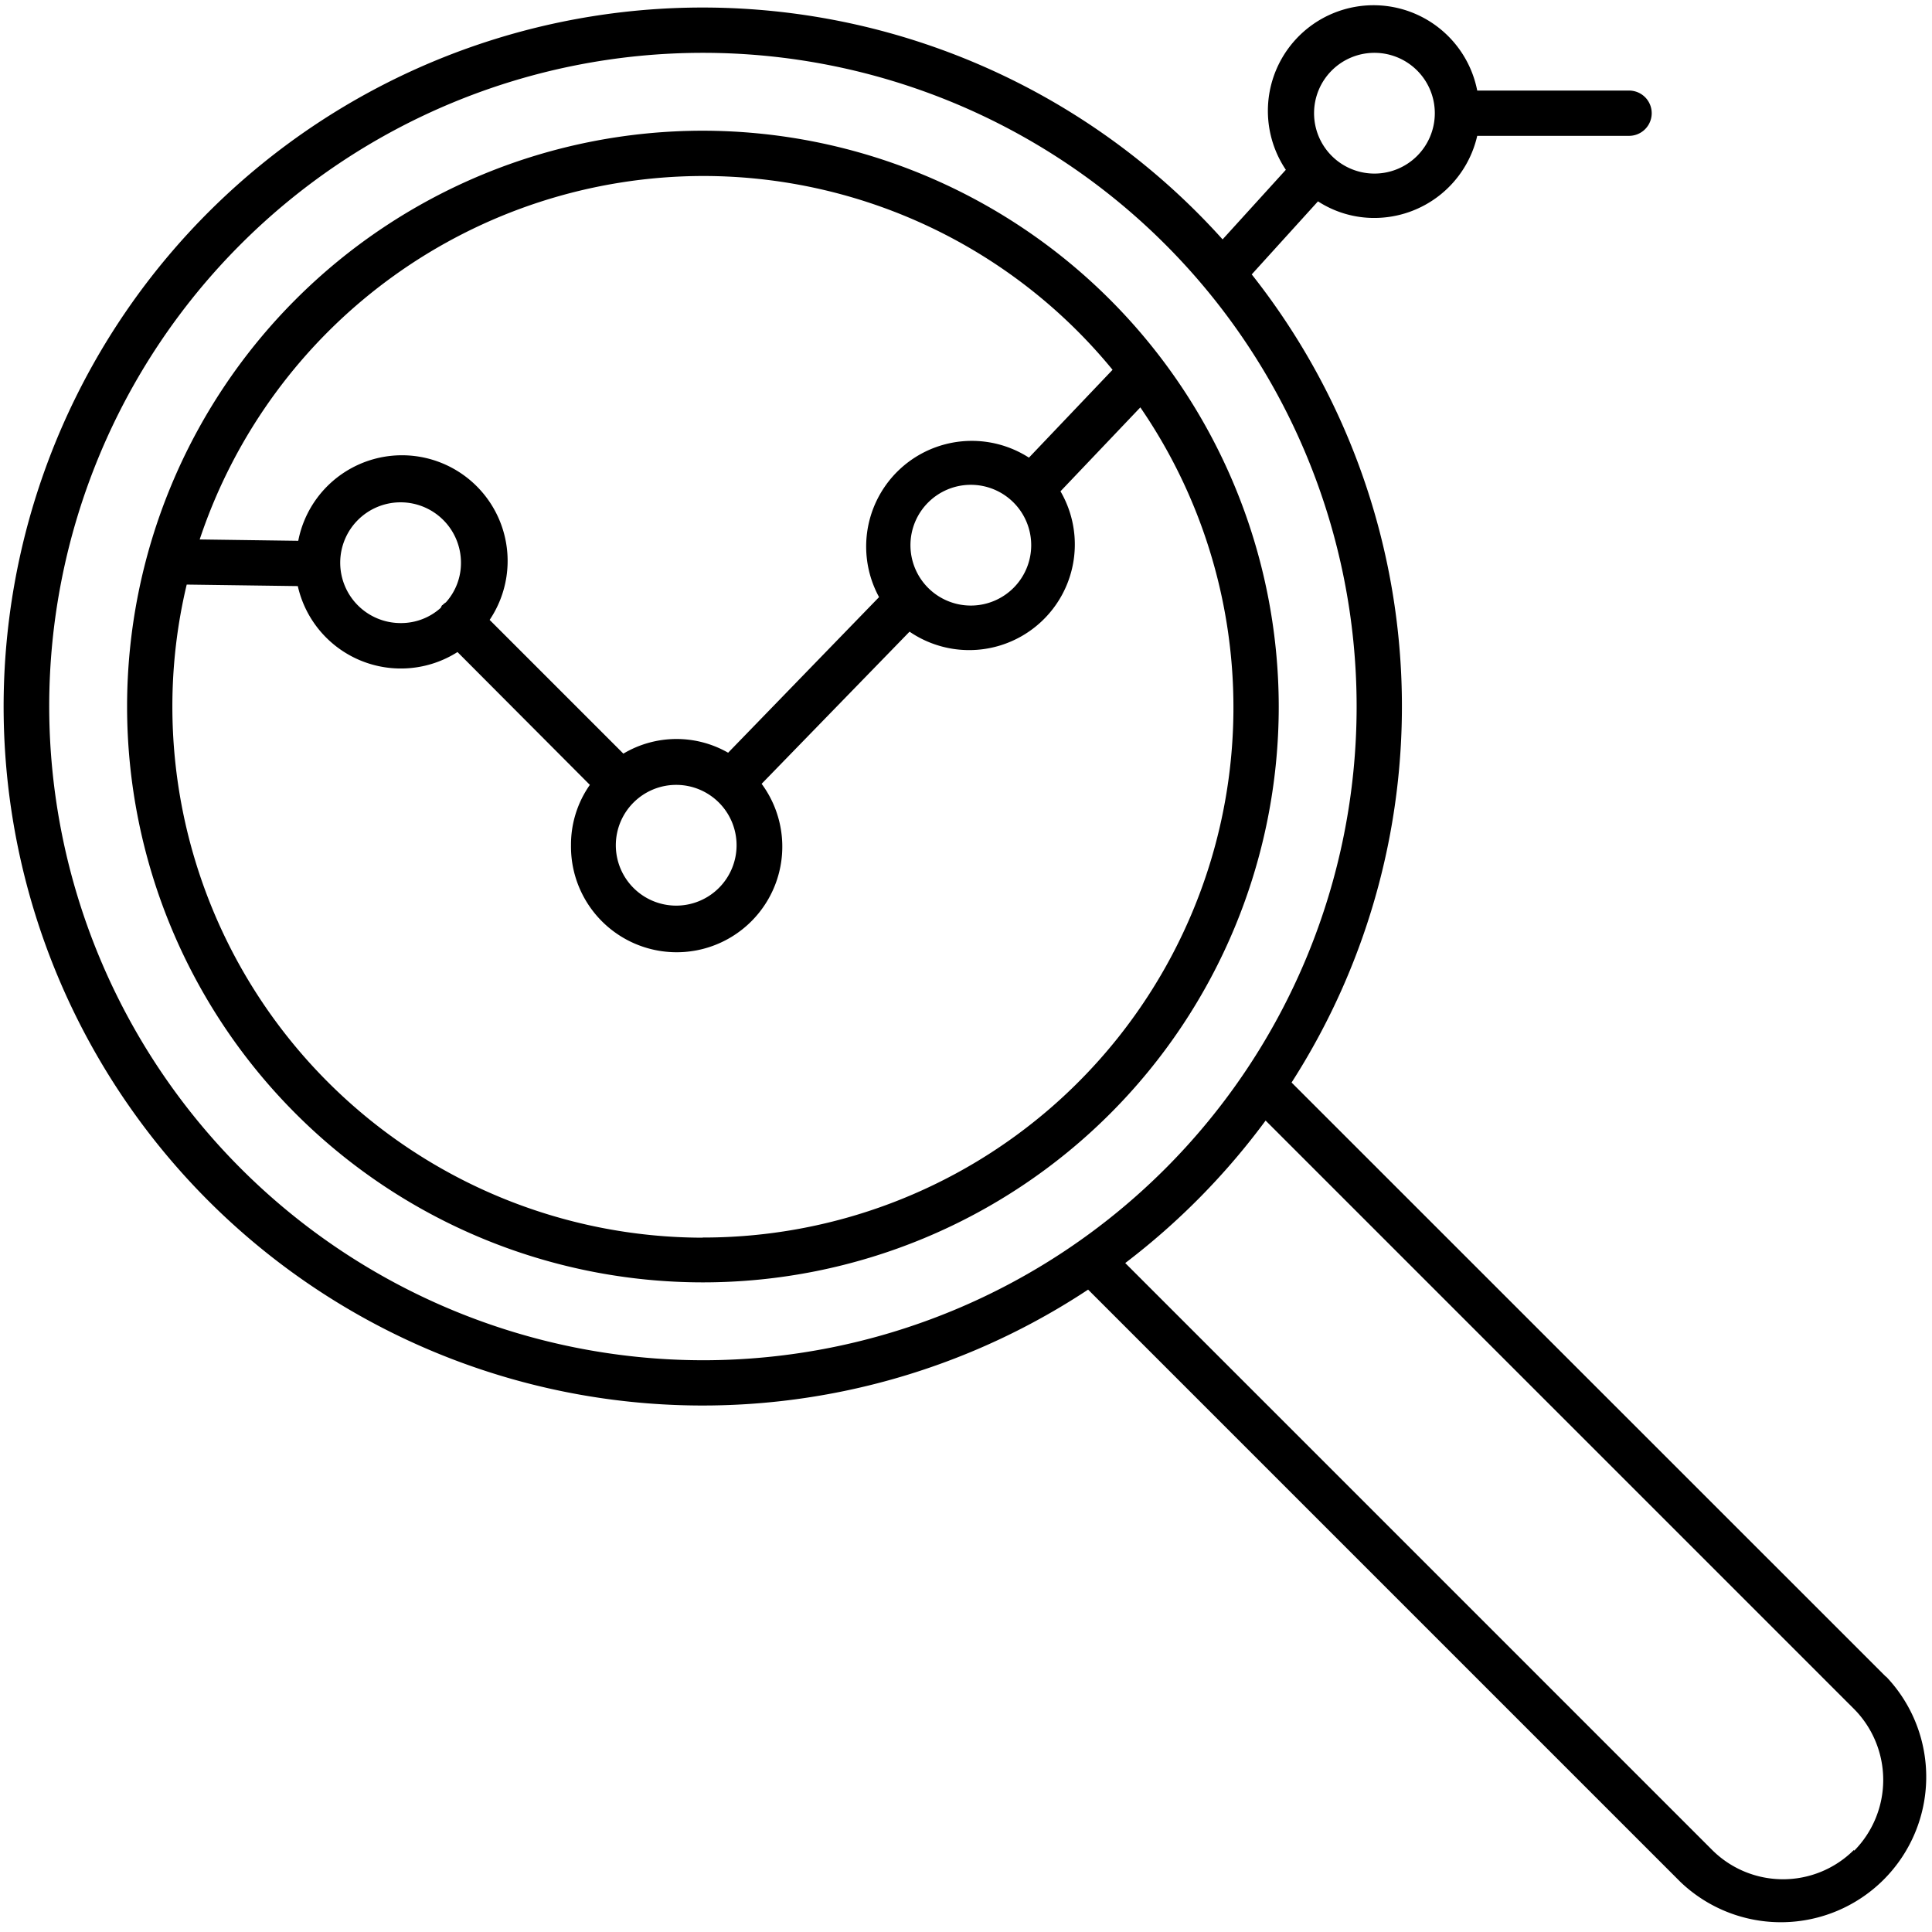 <svg id="Layer_1" data-name="Layer 1" xmlns="http://www.w3.org/2000/svg" viewBox="0 0 128 128"><path d="M124.94,111.08,85.57,71.72a46.13,46.13,0,0,0-2.64-53.54l4.39-4.84a6.84,6.84,0,0,0,3.74,1.1A7,7,0,0,0,97.87,9h10.06a1.5,1.5,0,0,0,0-3H97.87a7,7,0,1,0-12.68,5.25L81,15.86a46.31,46.31,0,1,0-8.91,69.58l39.25,39.25a9.63,9.63,0,0,0,13.62-13.61ZM91.06,3.5a4,4,0,1,1-4,4A4,4,0,0,1,91.06,3.5ZM3.26,46.81A43.31,43.31,0,1,1,46.57,90.12,43.36,43.36,0,0,1,3.26,46.81Zm119.56,75.76a6.65,6.65,0,0,1-9.38,0L74.55,83.68a46.74,46.74,0,0,0,9.3-9.44l39,39a6.68,6.68,0,0,1,0,9.37Z"/><path d="M46.57,8.66A38.15,38.15,0,1,0,84.72,46.81,38.19,38.19,0,0,0,46.57,8.66Zm0,3A35.07,35.07,0,0,1,73.71,24.5l-5.54,5.82a7,7,0,0,0-9.93,9.24l-10,10.31a6.88,6.88,0,0,0-6.94.06l-8.86-8.86a7,7,0,1,0-12.68-5.24l-6.53-.09A35.21,35.21,0,0,1,46.57,11.66ZM60.32,36.12a4,4,0,1,1,4,4A4,4,0,0,1,60.32,36.12ZM44.8,52a4,4,0,1,1-4,4A4,4,0,0,1,44.8,52ZM29.32,40.09c-.06,0-.08.13-.13.19a3.92,3.92,0,0,1-2.65,1,4,4,0,1,1,4-4,3.9,3.9,0,0,1-1,2.63A1,1,0,0,0,29.32,40.09ZM46.57,82A35.19,35.19,0,0,1,11.42,46.81a34.7,34.7,0,0,1,.95-8.08l7.36.1A7,7,0,0,0,30.31,43.2L39.08,52a6.88,6.88,0,0,0-1.25,4,7,7,0,1,0,12.63-4.07l9.8-10.08a7,7,0,0,0,10-9.3l5.29-5.56a35.12,35.12,0,0,1-29,55Z"/></svg>